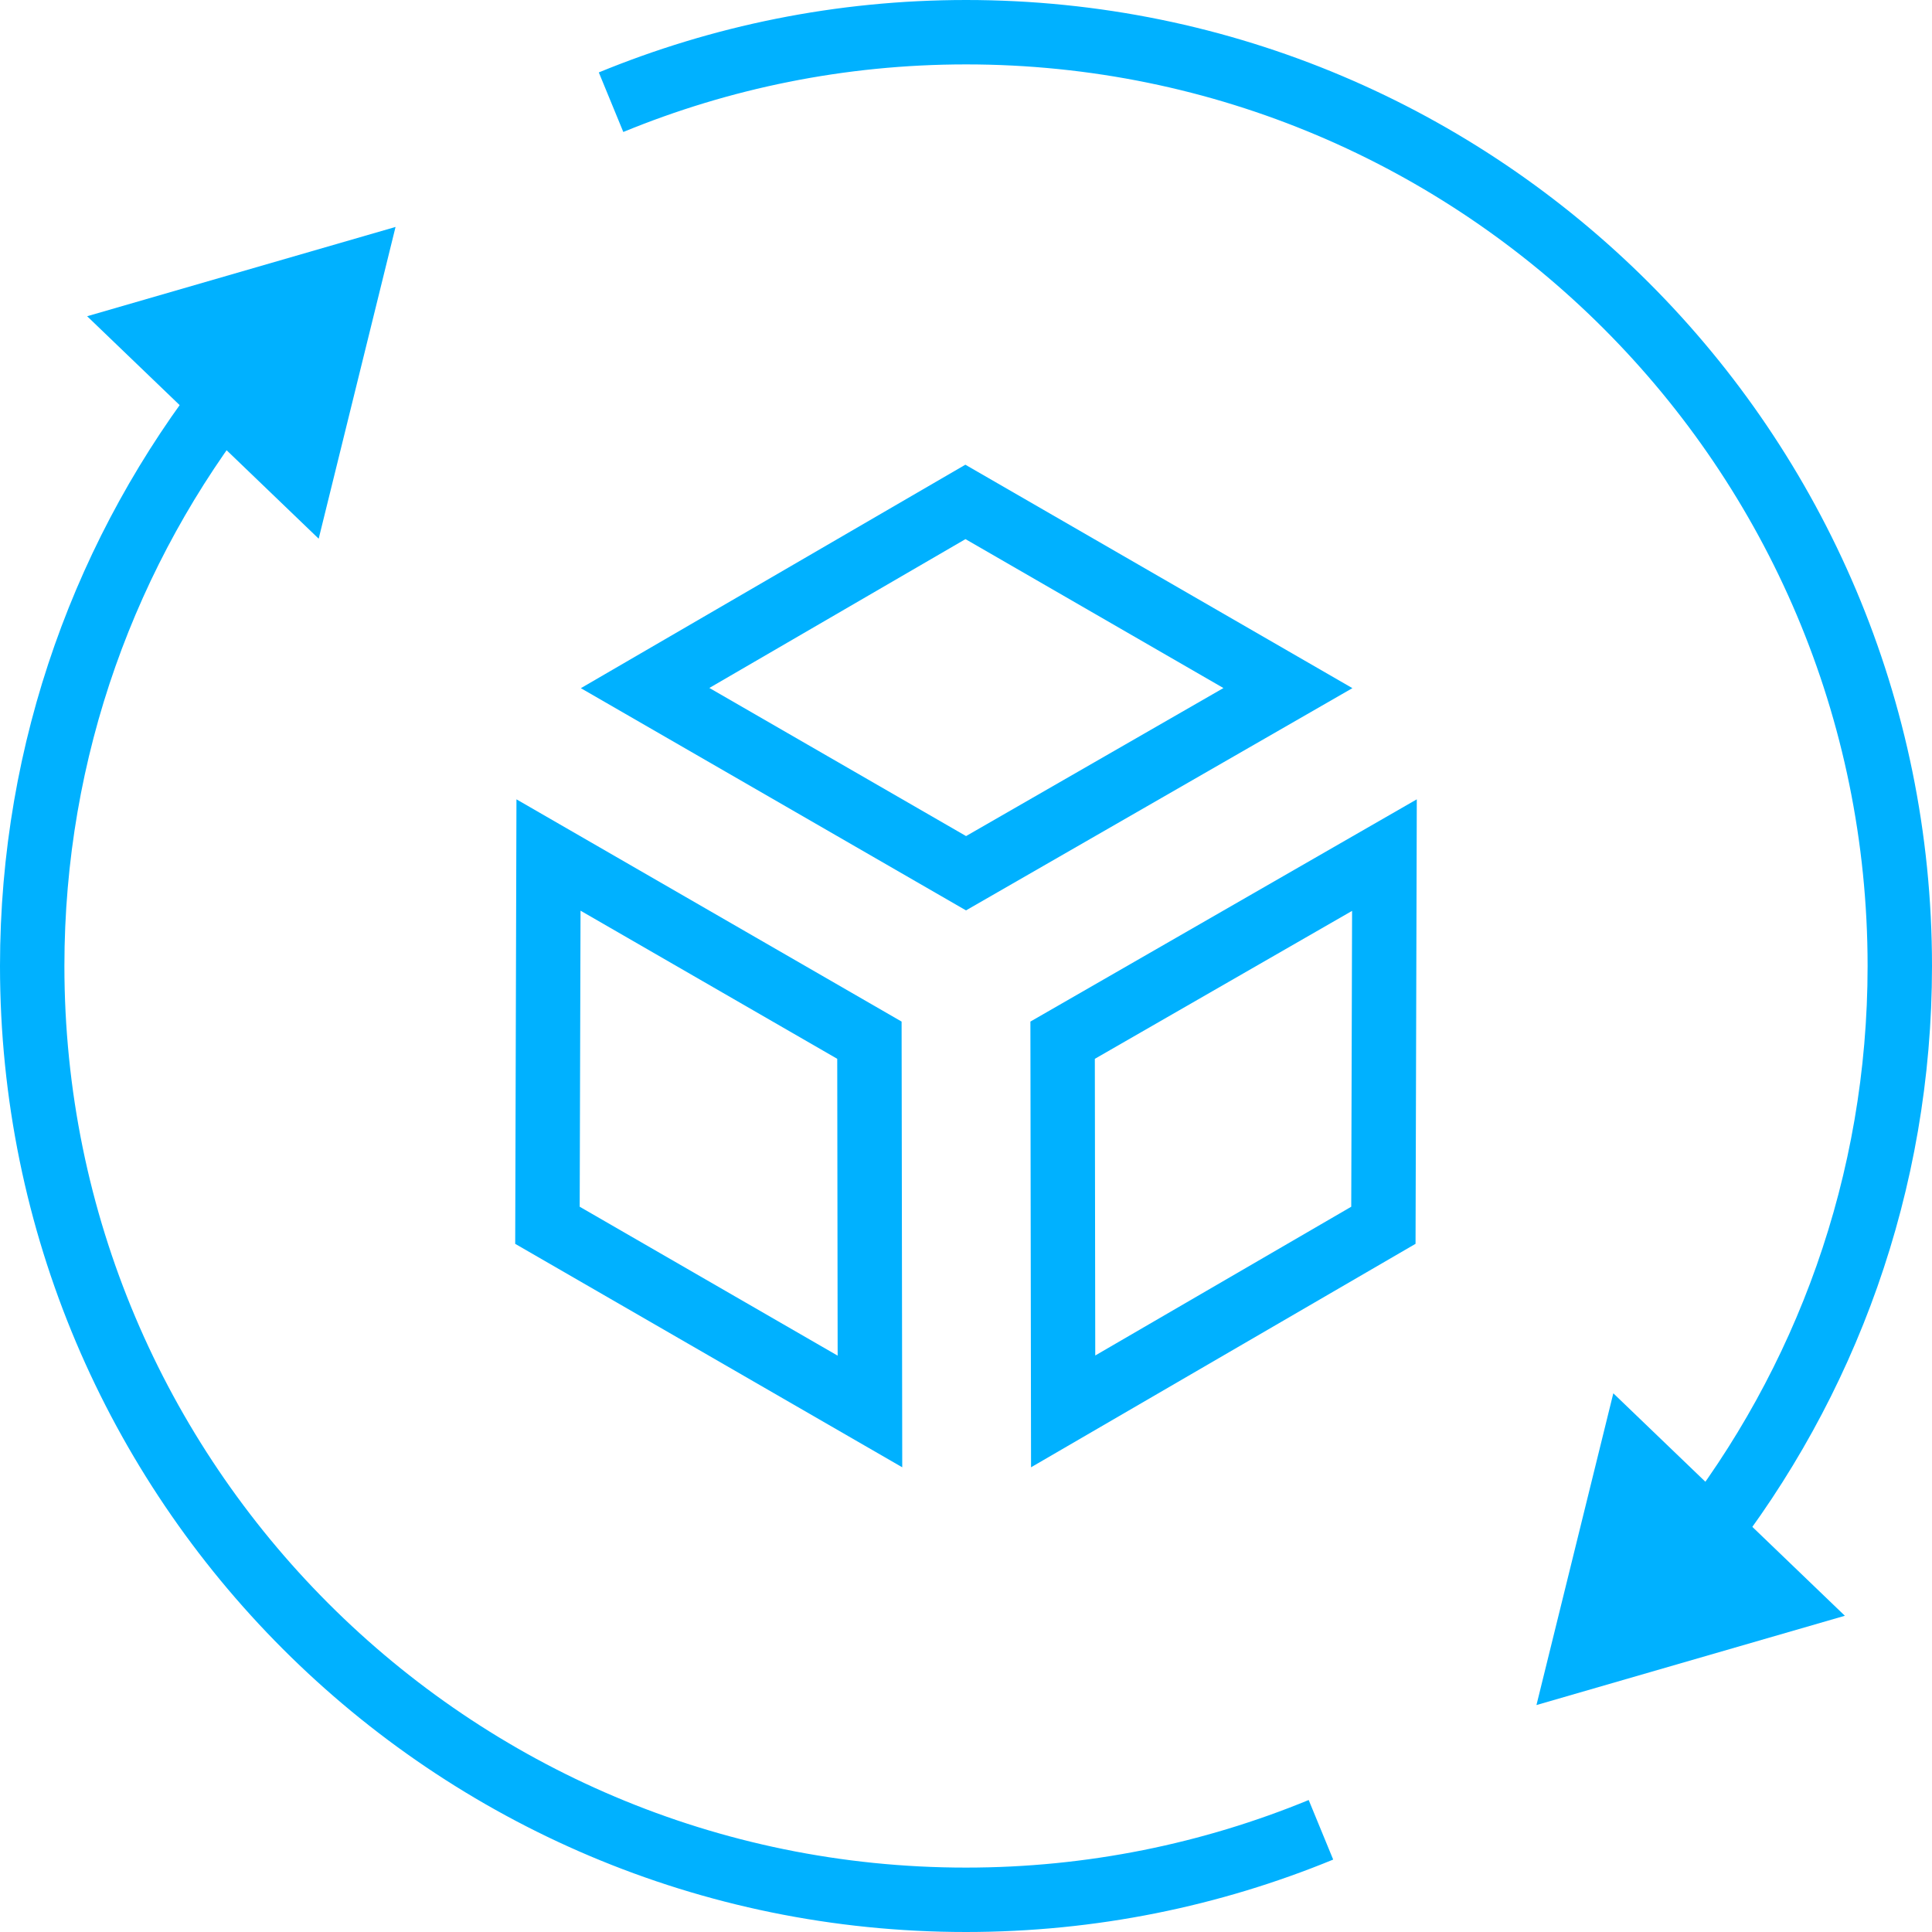 <?xml version="1.0" encoding="utf-8"?>
<!-- Generator: Adobe Illustrator 21.1.0, SVG Export Plug-In . SVG Version: 6.00 Build 0)  -->
<svg version="1.1" id="Layer_1" xmlns="http://www.w3.org/2000/svg" xmlns:xlink="http://www.w3.org/1999/xlink" x="0px" y="0px"
	 viewBox="0 0 60 60" style="enable-background:new 0 0 60 60;" xml:space="preserve">
<style type="text/css">
	.st0{fill:none;stroke:#00B1FF;stroke-width:2;stroke-miterlimit:10;}
	.st1{fill:#00B1FF;}
</style>
<g>
	<g>
		<path class="st0" d="M52.812,47.898C56.687,42.969,59,36.756,59,30C59,13.984,46.016,1,30,1c-3.903,0-7.624,0.776-11.023,2.174"/>
		<g>
			<polygon class="st1" points="57.294,50.179 47.716,52.952 50.103,43.27 			"/>
		</g>
	</g>
</g>
<g>
	<g>
		<path class="st0" d="M7.188,12.102C3.313,17.031,1,23.244,1,30c0,16.016,12.984,29,29,29c3.903,0,7.624-0.776,11.023-2.174"/>
		<g>
			<polygon class="st1" points="2.706,9.821 12.284,7.048 9.897,16.73 			"/>
		</g>
	</g>
</g>
<g>
	<g>
		<path class="st1" d="M29.984,16.743l8.011,4.625l-7.993,4.597l-7.972-4.6L29.984,16.743 M29.98,14.432l-11.941,6.94L30,28.273
			l12-6.902L29.98,14.432L29.98,14.432z"/>
	</g>
	<g>
		<path class="st1" d="M18.029,28.282l7.972,4.6l0.013,9.219l-8.011-4.625L18.029,28.282 M16.039,24.824L16,38.629l12.02,6.939
			L28,31.726L16.039,24.824L16.039,24.824z"/>
	</g>
	<g>
		<path class="st1" d="M41.99,28.288l-0.026,9.188l-7.95,4.62l-0.013-9.213L41.99,28.288 M44,24.824l-12,6.902l0.02,13.842
			l11.941-6.94L44,24.824L44,24.824z"/>
	</g>
</g>
</svg>
